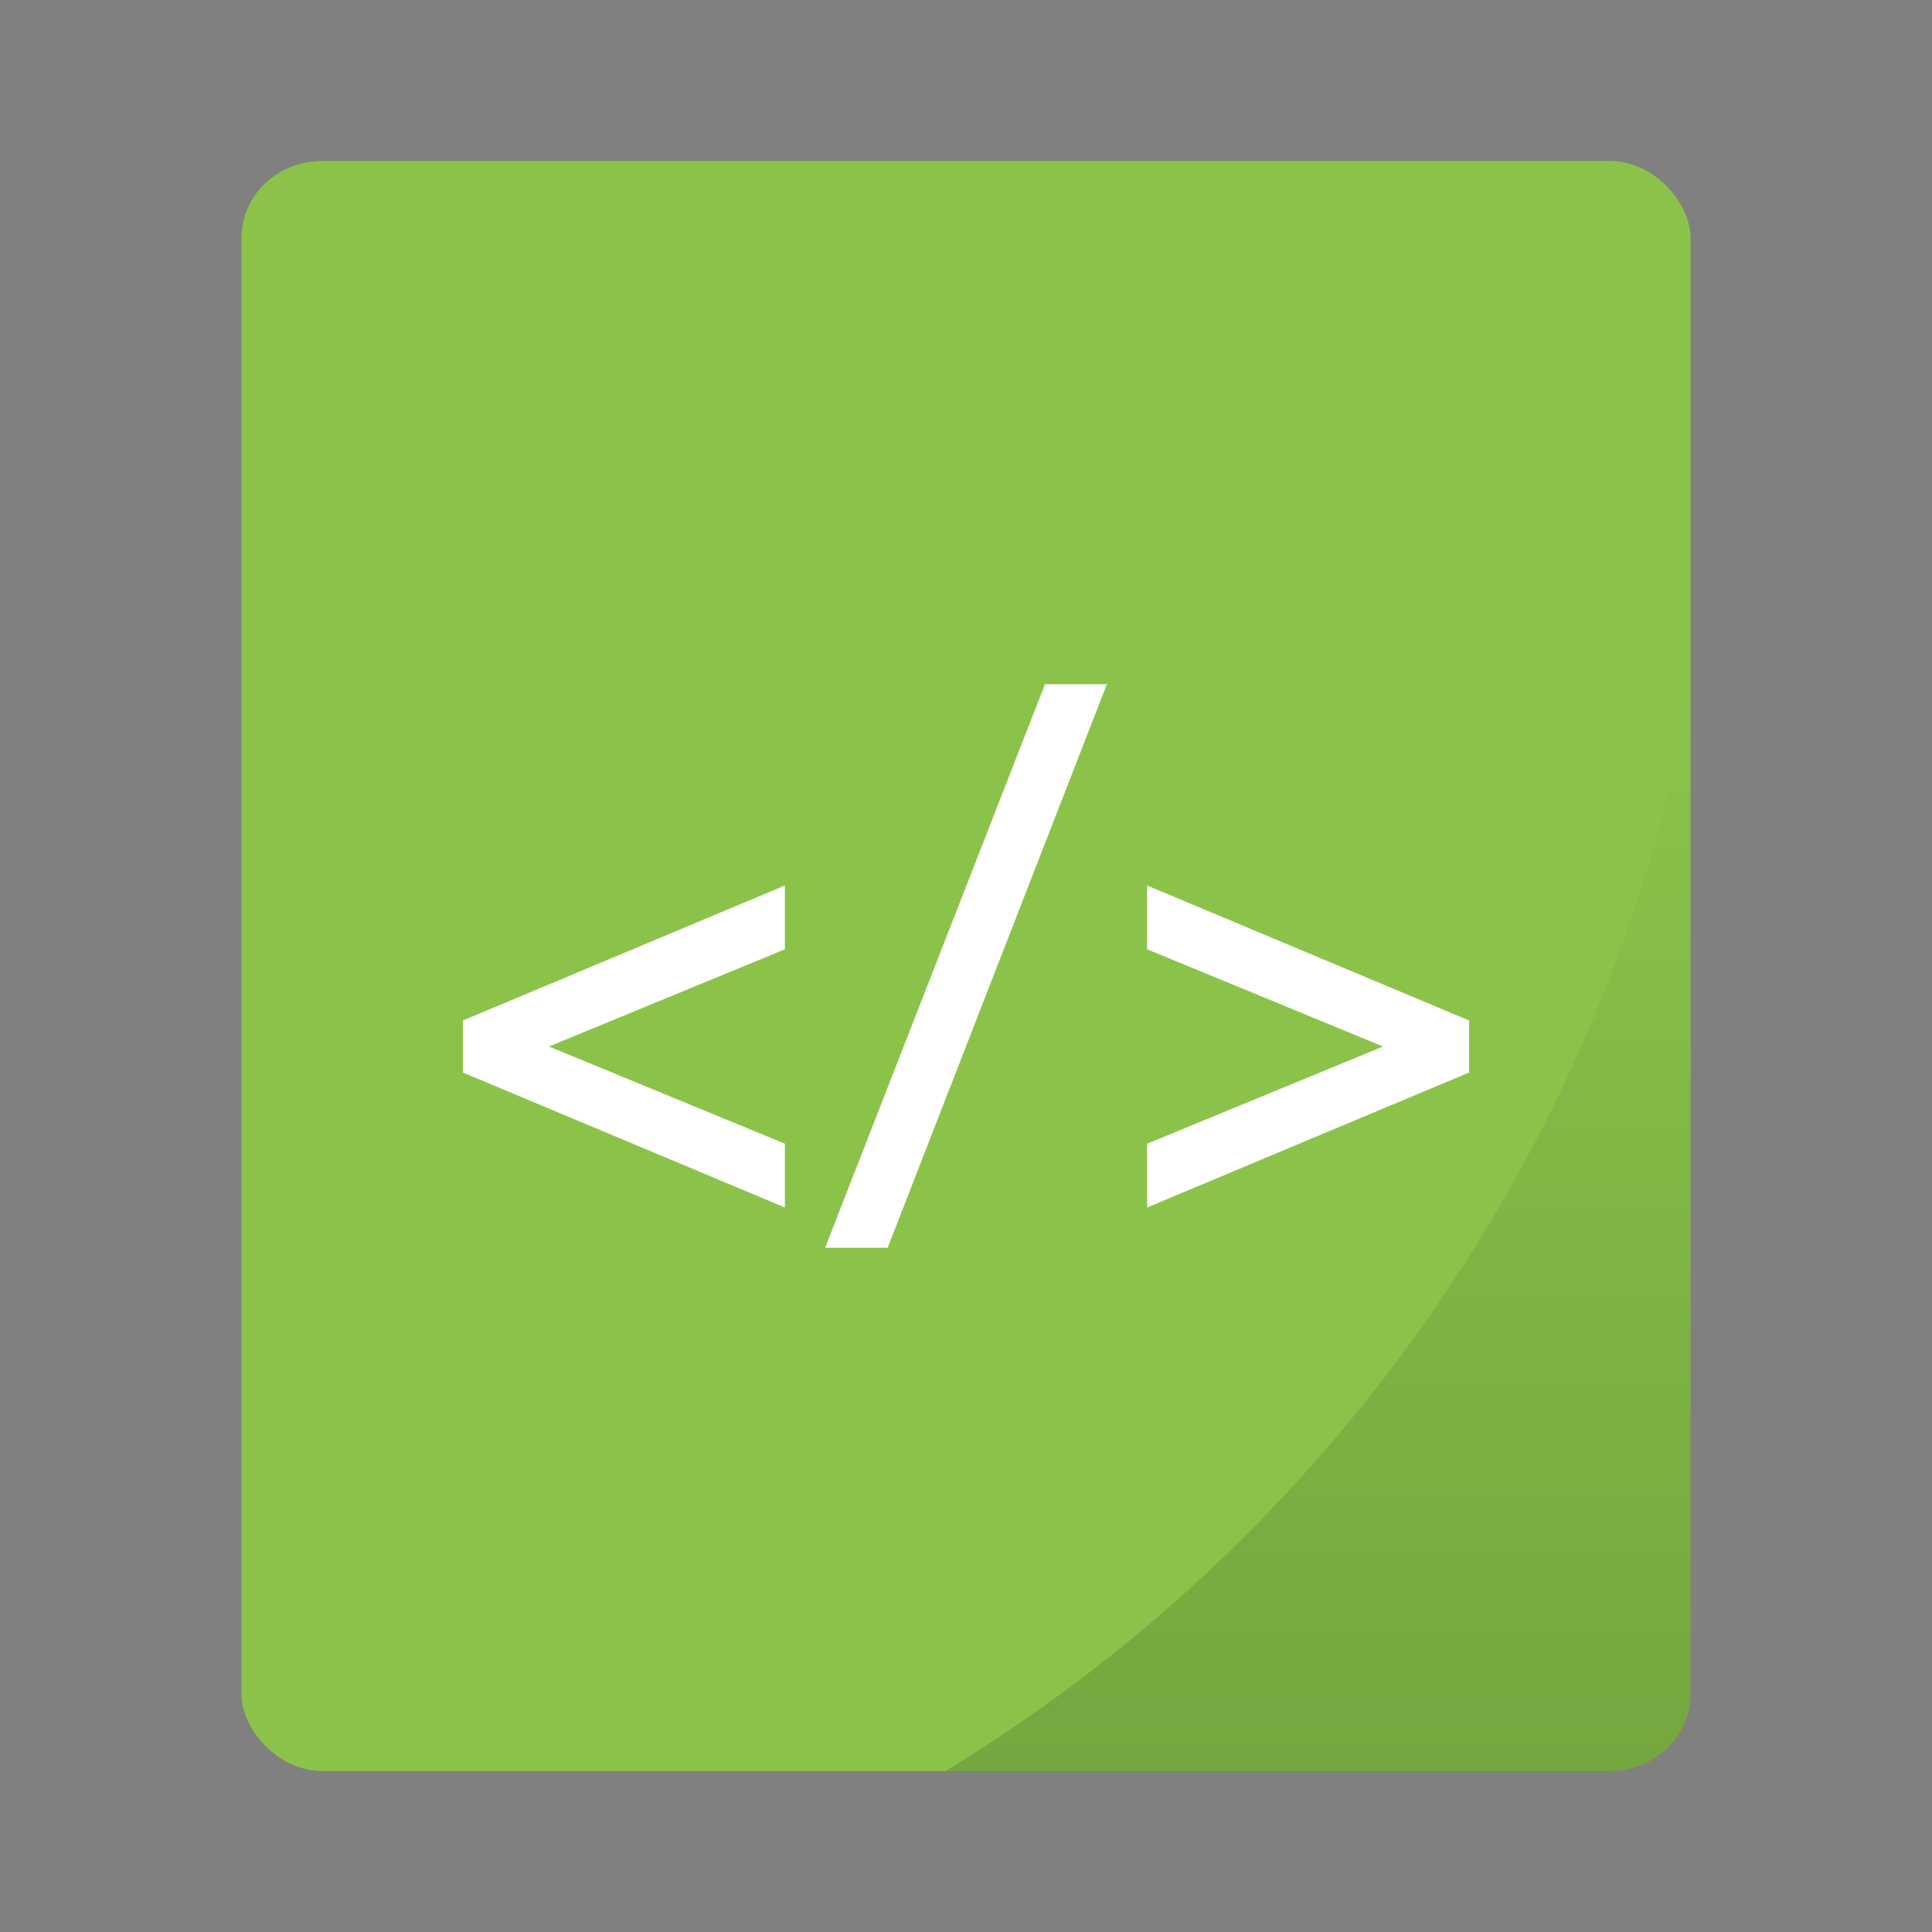 <svg xmlns="http://www.w3.org/2000/svg" xmlns:xlink="http://www.w3.org/1999/xlink" width="48" height="48"><rect width="100%" height="100%" fill="#808080" stroke="none"/><g paint-order="markers stroke fill"><rect rx="2" ry="1.905" y="4" x="6" height="40" width="36" fill="#8bc34a"/><path d="M42 17.242A40 40 0 0 1 23.494 44H40c1.108 0 2-.85 2-1.904z" opacity=".15" fill="url(#a)"/></g><defs><linearGradient xlink:href="#b" id="a" x1="32.747" y1="44" x2="32.747" y2="17.242" gradientUnits="userSpaceOnUse"/><linearGradient id="b"><stop offset="0"/><stop offset="1" stop-opacity="0"/></linearGradient></defs><path d="M19.5 22l-8 3.354v1.292l8 3.354v-1.585L13.639 26l5.861-2.415V22zm6.462-5L20.5 31h1.554L27.5 17h-1.538zm2.538 5v1.585L34.361 26 28.5 28.415V30l8-3.354v-1.292L28.5 22z" fill="#FFF" fill-rule="evenodd"/></svg>